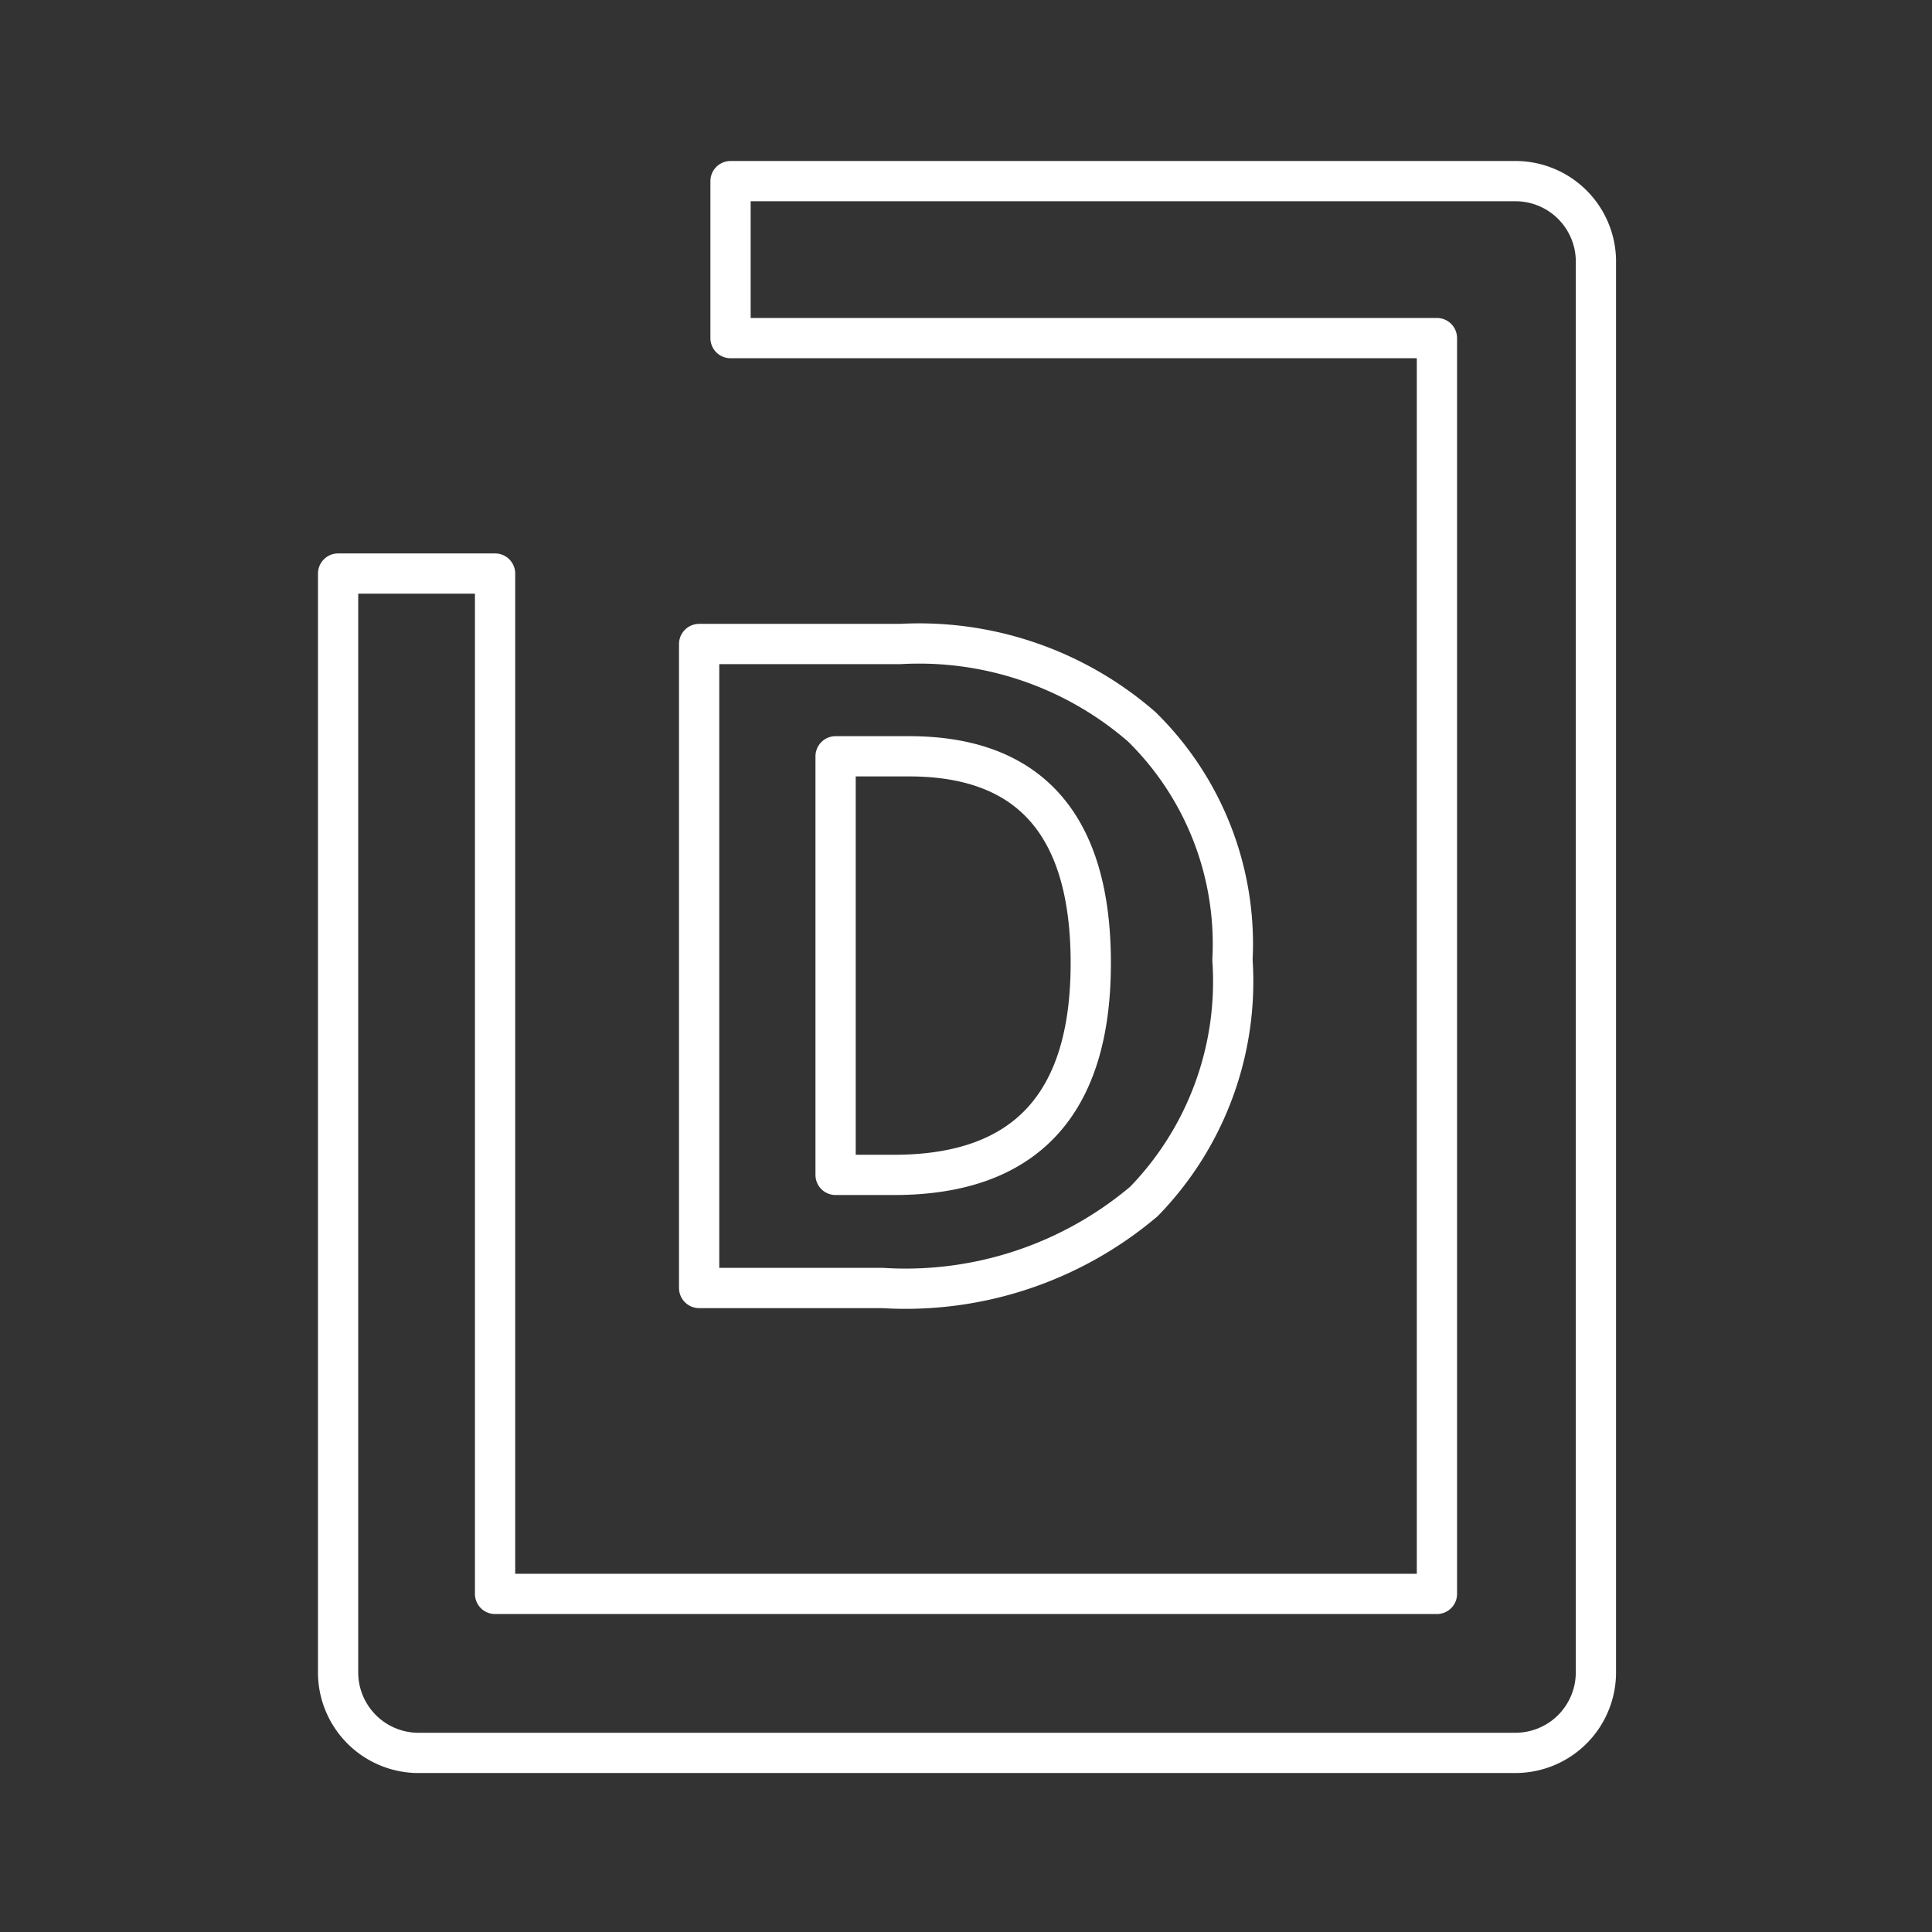 <svg xmlns="http://www.w3.org/2000/svg" viewBox="0 0 48 48"><rect x="0" y="0" width="48" height="48" fill="#333333" stroke="none"/><defs><style>.a{fill:none;stroke:#fff;stroke-linecap:round;stroke-linejoin:round;}</style></defs><path class="a" d="M37.65,4.5H18.15V8.4H35.7V39.6H12.3V14.25H8.4v27.3a2,2,0,0,0,1.95,2h27.3a2,2,0,0,0,2-2V6.45A2,2,0,0,0,37.65,4.5Z"/><path class="a" d="M30.62,23.85a7.84,7.84,0,0,1-2.2,6A9.17,9.17,0,0,1,21.93,32H17.37V16h5a8.43,8.43,0,0,1,6,2.06A7.56,7.56,0,0,1,30.62,23.85Zm-3.52.08c0-3.43-1.51-5.15-4.54-5.14h-1.8v10.4h1.45C25.48,29.19,27.1,27.43,27.1,23.93Z"/></svg>